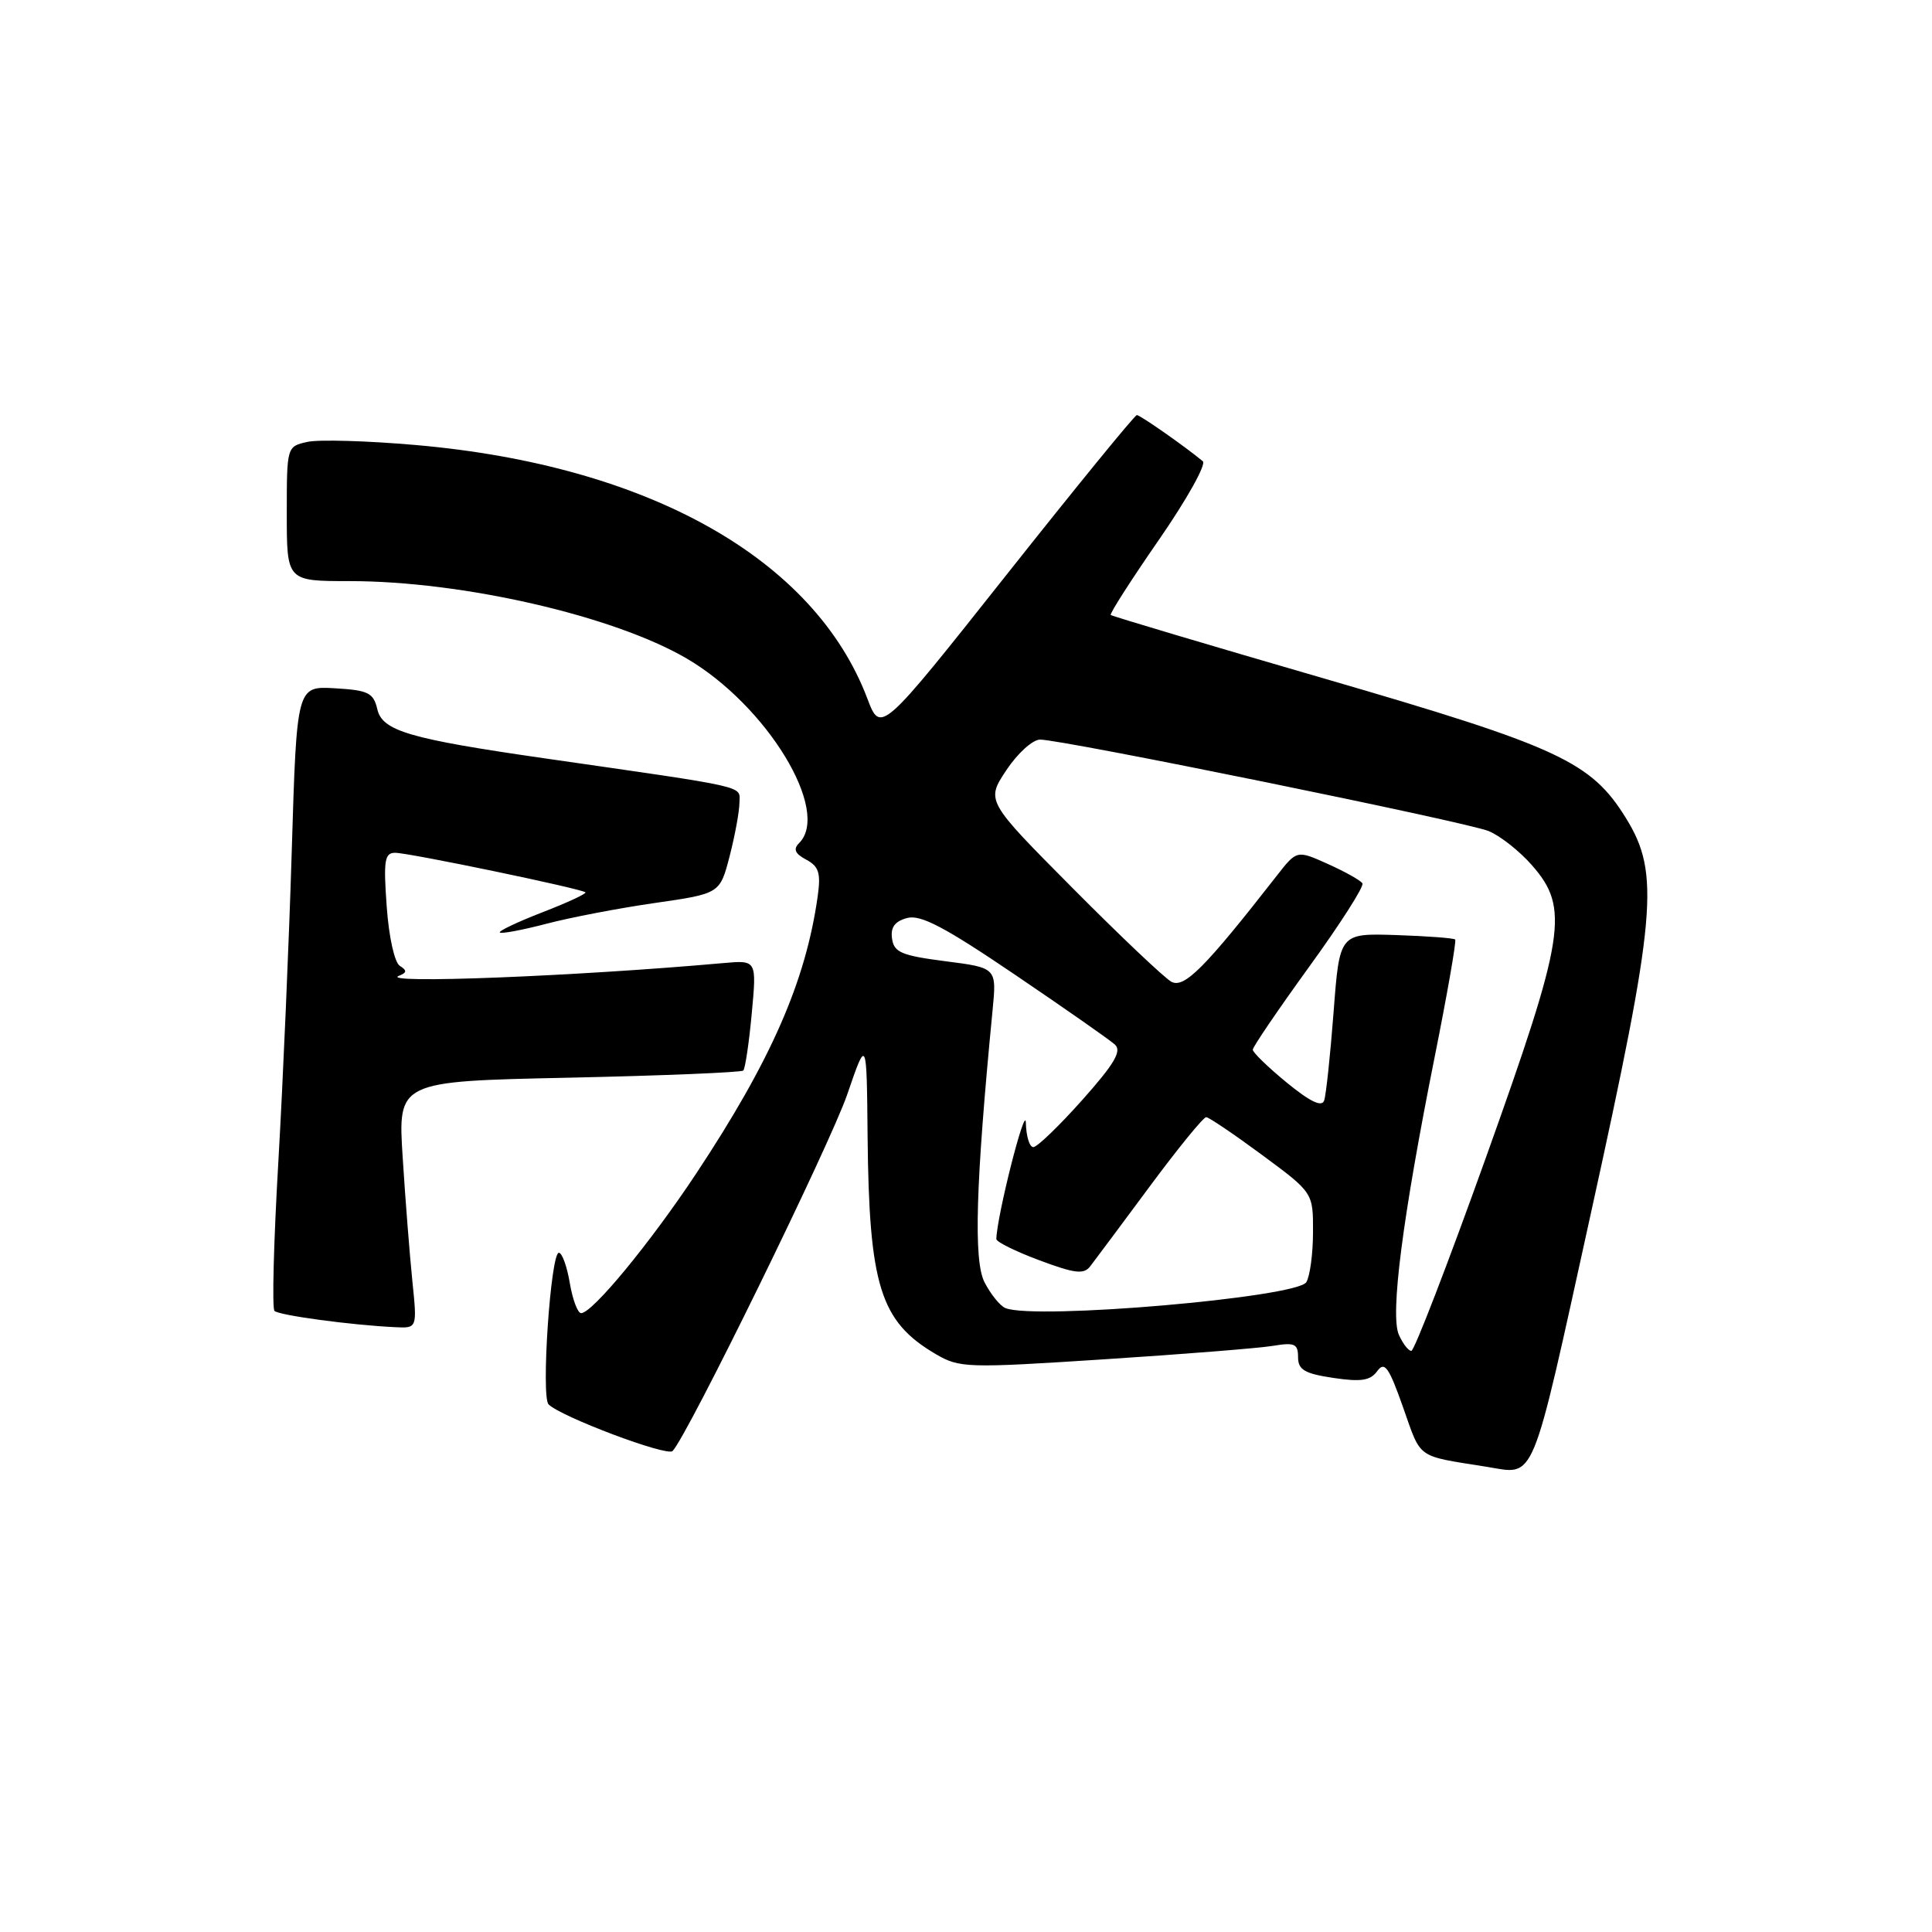 <?xml version="1.0" encoding="UTF-8" standalone="no"?>
<!DOCTYPE svg PUBLIC "-//W3C//DTD SVG 1.1//EN" "http://www.w3.org/Graphics/SVG/1.1/DTD/svg11.dtd" >
<svg xmlns="http://www.w3.org/2000/svg" xmlns:xlink="http://www.w3.org/1999/xlink" version="1.1" viewBox="0 0 256 256">
 <g >
 <path fill="currentColor"
d=" M 210.75 161.00 C 219.50 121.24 219.99 115.75 215.45 108.41 C 210.82 100.92 206.56 98.95 175.50 89.92 C 160.10 85.45 147.36 81.65 147.18 81.49 C 147.01 81.33 149.88 76.84 153.56 71.53 C 157.24 66.21 159.86 61.53 159.38 61.12 C 157.08 59.20 151.08 55.00 150.64 55.00 C 150.36 55.00 142.61 64.50 133.41 76.11 C 116.69 97.21 116.69 97.21 114.92 92.54 C 107.89 74.02 85.88 61.66 55.11 58.97 C 48.73 58.41 42.27 58.22 40.75 58.55 C 38.00 59.16 38.00 59.16 38.00 68.08 C 38.00 77.00 38.00 77.00 46.32 77.00 C 61.32 77.00 81.30 81.59 91.00 87.26 C 101.61 93.47 110.13 107.47 105.89 111.71 C 105.08 112.52 105.33 113.11 106.83 113.91 C 108.50 114.80 108.78 115.68 108.35 118.75 C 106.77 130.03 102.18 140.50 92.25 155.50 C 86.16 164.69 78.49 174.00 77.00 174.00 C 76.55 174.00 75.87 172.20 75.50 170.00 C 75.13 167.80 74.48 166.00 74.05 166.00 C 72.97 166.00 71.67 185.07 72.69 186.09 C 74.33 187.73 88.38 193.02 89.12 192.27 C 91.06 190.30 109.99 151.65 112.27 145.00 C 114.84 137.50 114.84 137.50 114.96 150.50 C 115.15 170.37 116.63 175.11 124.00 179.43 C 127.15 181.27 128.11 181.30 146.39 180.11 C 156.90 179.43 166.96 178.63 168.75 178.32 C 171.54 177.86 172.00 178.07 172.00 179.83 C 172.00 181.50 172.86 182.01 176.66 182.58 C 180.35 183.13 181.57 182.94 182.49 181.68 C 183.47 180.34 184.03 181.13 185.93 186.52 C 188.37 193.42 187.57 192.85 197.00 194.36 C 203.54 195.41 202.76 197.29 210.75 161.00 Z  M 54.64 169.75 C 54.29 166.31 53.71 158.95 53.36 153.39 C 52.71 143.28 52.71 143.28 75.37 142.80 C 87.83 142.53 98.23 142.10 98.49 141.85 C 98.74 141.59 99.25 138.20 99.61 134.30 C 100.27 127.22 100.27 127.22 95.88 127.61 C 76.21 129.37 50.11 130.39 52.86 129.30 C 53.92 128.88 53.95 128.59 52.99 127.99 C 52.28 127.56 51.53 124.18 51.24 120.11 C 50.80 114.00 50.96 113.00 52.36 113.00 C 54.20 113.00 77.09 117.76 77.57 118.24 C 77.75 118.41 75.19 119.60 71.88 120.88 C 68.58 122.16 66.04 123.37 66.23 123.56 C 66.43 123.76 69.19 123.24 72.38 122.41 C 75.56 121.57 82.04 120.33 86.78 119.65 C 95.39 118.41 95.39 118.41 96.68 113.45 C 97.38 110.73 97.97 107.54 97.98 106.37 C 98.00 104.06 99.71 104.45 72.00 100.46 C 54.25 97.90 50.67 96.85 50.00 93.99 C 49.49 91.80 48.81 91.46 44.37 91.20 C 39.32 90.91 39.32 90.91 38.66 112.70 C 38.30 124.69 37.50 143.18 36.89 153.80 C 36.27 164.41 36.03 173.37 36.37 173.70 C 36.95 174.29 46.60 175.59 52.39 175.86 C 55.28 176.00 55.28 176.00 54.64 169.75 Z  M 185.36 176.87 C 184.18 174.24 185.84 161.37 190.08 140.16 C 191.77 131.72 193.00 124.67 192.82 124.49 C 192.63 124.30 189.11 124.04 184.99 123.90 C 177.50 123.66 177.50 123.66 176.71 134.08 C 176.27 139.81 175.71 145.09 175.46 145.82 C 175.15 146.73 173.62 146.00 170.50 143.45 C 168.03 141.42 166.00 139.46 166.00 139.09 C 166.00 138.72 169.37 133.77 173.48 128.09 C 177.60 122.41 180.77 117.44 180.53 117.05 C 180.29 116.66 178.24 115.51 175.97 114.49 C 171.84 112.63 171.84 112.63 169.17 116.05 C 159.65 128.25 156.90 131.02 155.20 130.08 C 154.27 129.56 148.36 123.96 142.08 117.63 C 130.65 106.12 130.65 106.12 133.34 102.06 C 134.82 99.83 136.83 98.00 137.82 98.00 C 140.79 98.00 194.30 108.91 197.25 110.12 C 198.77 110.74 201.36 112.78 203.00 114.66 C 207.99 120.34 207.41 123.99 196.86 153.47 C 191.83 167.51 187.40 179.00 187.01 179.00 C 186.62 179.00 185.88 178.04 185.36 176.87 Z  M 133.23 173.33 C 132.53 173.05 131.28 171.51 130.46 169.92 C 128.98 167.06 129.28 156.95 131.52 133.87 C 132.07 128.24 132.07 128.24 125.29 127.37 C 119.47 126.62 118.46 126.20 118.20 124.38 C 117.98 122.88 118.56 122.08 120.20 121.64 C 121.99 121.16 125.18 122.84 134.50 129.16 C 141.10 133.63 147.05 137.79 147.73 138.41 C 148.67 139.27 147.68 140.95 143.40 145.76 C 140.34 149.19 137.43 152.00 136.92 152.00 C 136.41 152.00 135.97 150.54 135.93 148.75 C 135.87 146.21 132.09 161.12 132.02 164.18 C 132.01 164.55 134.57 165.82 137.71 166.99 C 142.42 168.75 143.61 168.90 144.46 167.79 C 145.03 167.06 148.57 162.30 152.33 157.23 C 156.09 152.15 159.46 148.02 159.83 148.03 C 160.20 148.05 163.54 150.31 167.25 153.05 C 174.00 158.04 174.00 158.04 173.98 163.27 C 173.98 166.15 173.57 169.13 173.09 169.90 C 171.80 171.93 137.17 174.92 133.23 173.33 Z "/>
</g>
</svg>